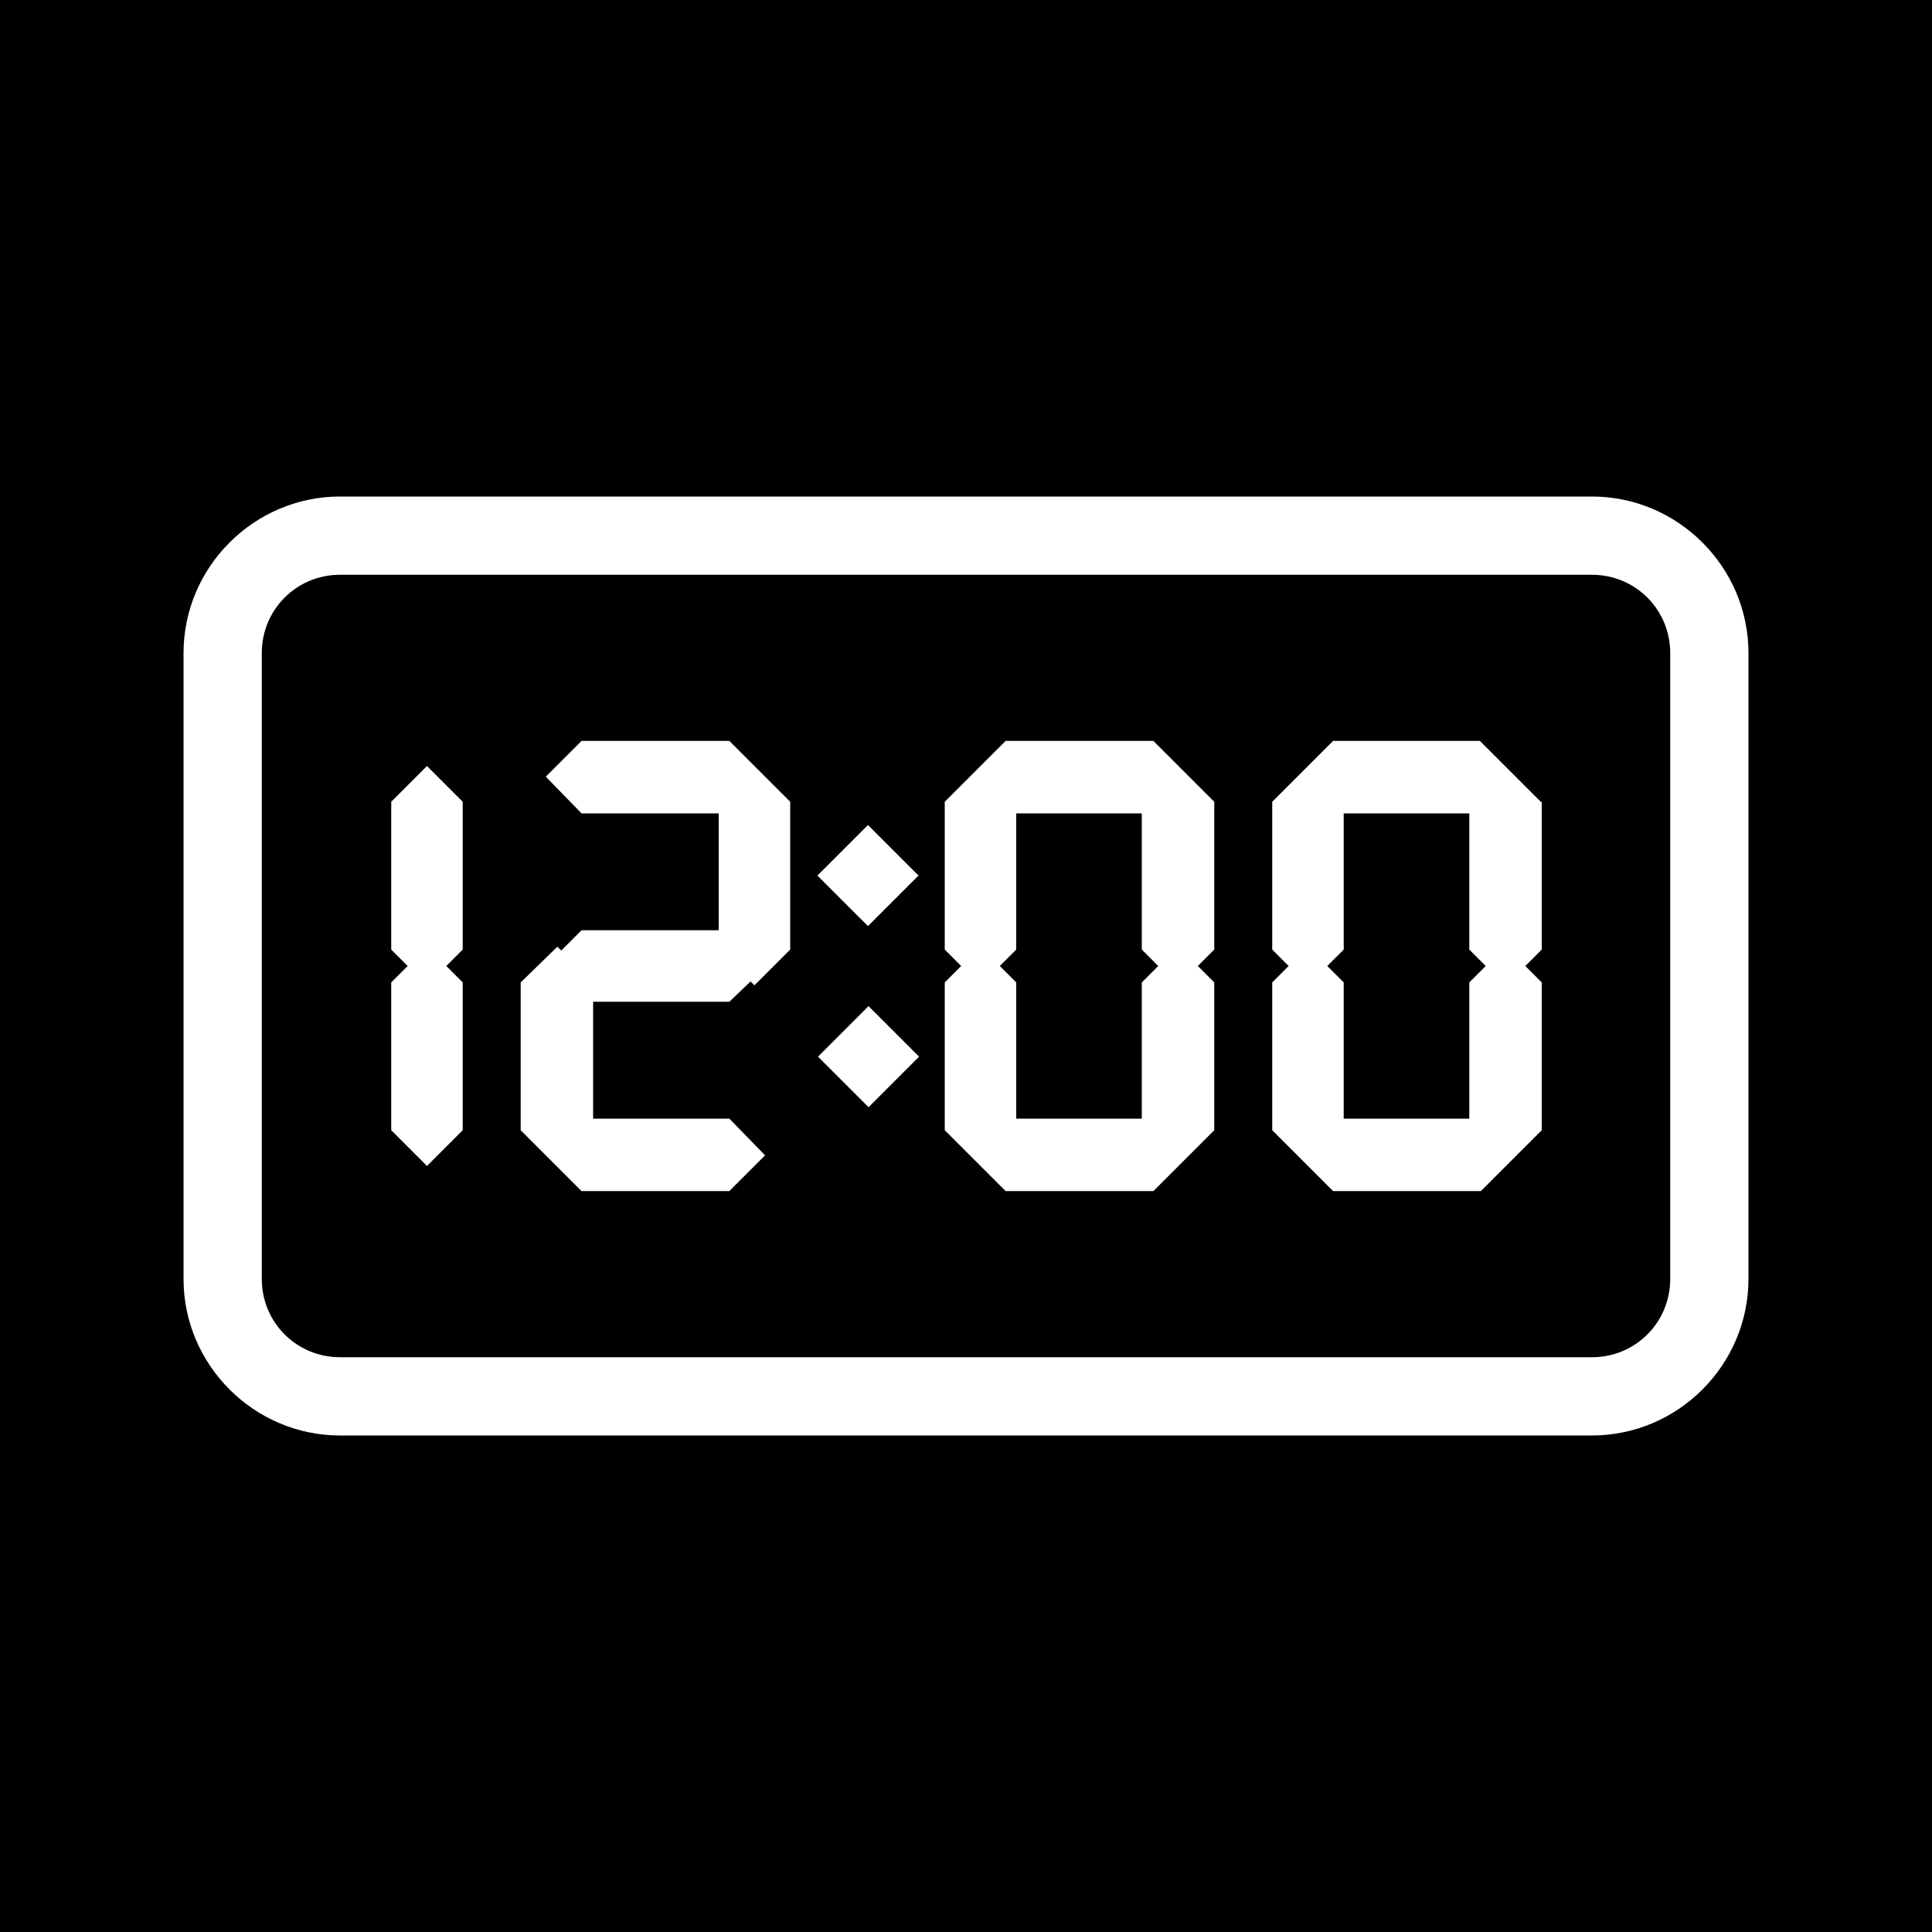 <?xml version="1.0" encoding="utf-8"?>
<!-- Generator: Adobe Illustrator 26.4.1, SVG Export Plug-In . SVG Version: 6.00 Build 0)  -->
<svg version="1.1" id="图层_1" xmlns="http://www.w3.org/2000/svg" xmlns:xlink="http://www.w3.org/1999/xlink" x="0px" y="0px"
	 viewBox="0 0 200 200" style="enable-background:new 0 0 200 200;" xml:space="preserve">
<style type="text/css">
	.st0{fill:#FFFFFF;}
</style>
<rect width="200" height="200"/>
<path class="st0" d="M164.8,51.4H35.2c-8.9,0-16.2,7.3-16.2,16.2v64.8c0,8.9,7.3,16.2,16.2,16.2h129.6c8.9,0,16.2-7.3,16.2-16.2
	V67.6C181,58.7,173.7,51.4,164.8,51.4z M172.9,132.4c0,4.5-3.6,8.1-8.1,8.1H35.2c-4.5,0-8.1-3.6-8.1-8.1V67.6c0-4.5,3.6-8.1,8.1-8.1
	h129.6c4.5,0,8.1,3.6,8.1,8.1L172.9,132.4L172.9,132.4z"/>
<g>
	<rect x="86.2" y="105.7" transform="matrix(0.707 -0.707 0.707 0.707 -50.994 95.6)" class="st0" width="7.4" height="7.4"/>
	<polygon class="st0" points="79.2,80.4 75.5,76.7 60.2,76.7 56.5,80.4 60.2,84.2 74.4,84.2 74.4,96.3 60.2,96.3 58.1,98.4 57.7,98 
		53.9,101.7 53.9,117 60.2,123.3 75.5,123.3 79.2,119.6 75.5,115.8 61.4,115.8 61.4,103.7 75.5,103.7 77.7,101.6 78.1,102 
		81.8,98.3 81.8,83 79.2,80.4 	"/>
	<polygon class="st0" points="40.5,83 40.5,98.3 42.2,100 40.5,101.7 40.5,117 44.2,120.7 47.9,117 47.9,101.7 46.2,100 47.9,98.3 
		47.9,83 44.2,79.3 	"/>
	<path class="st0" d="M123.1,80.4l-3.7-3.7h-15.3l-3.7,3.7l0,0L97.8,83v15.3l1.7,1.7l-1.7,1.7V117l6.3,6.3h15.3l6.3-6.3v-15.3
		l-1.7-1.7l1.7-1.7V83L123.1,80.4L123.1,80.4z M118.2,101.7v14.1h-13v-14.1l-1.7-1.7l1.7-1.7V84.2h13v14.1l1.7,1.7L118.2,101.7z"/>
	<rect x="86.2" y="86.9" transform="matrix(0.707 -0.707 0.707 0.707 -37.761 90.143)" class="st0" width="7.4" height="7.4"/>
	<path class="st0" d="M159.5,83l-6.3-6.3H138l-6.3,6.3v15.3l1.7,1.7l-1.7,1.7V117l6.3,6.3h15.3l6.3-6.3v-15.3l-1.7-1.7l1.7-1.7V83z
		 M152.1,101.7v14.1h-13v-14.1l-1.7-1.7l1.7-1.7V84.2h13v14.1l1.7,1.7L152.1,101.7z"/>
</g>
</svg>
